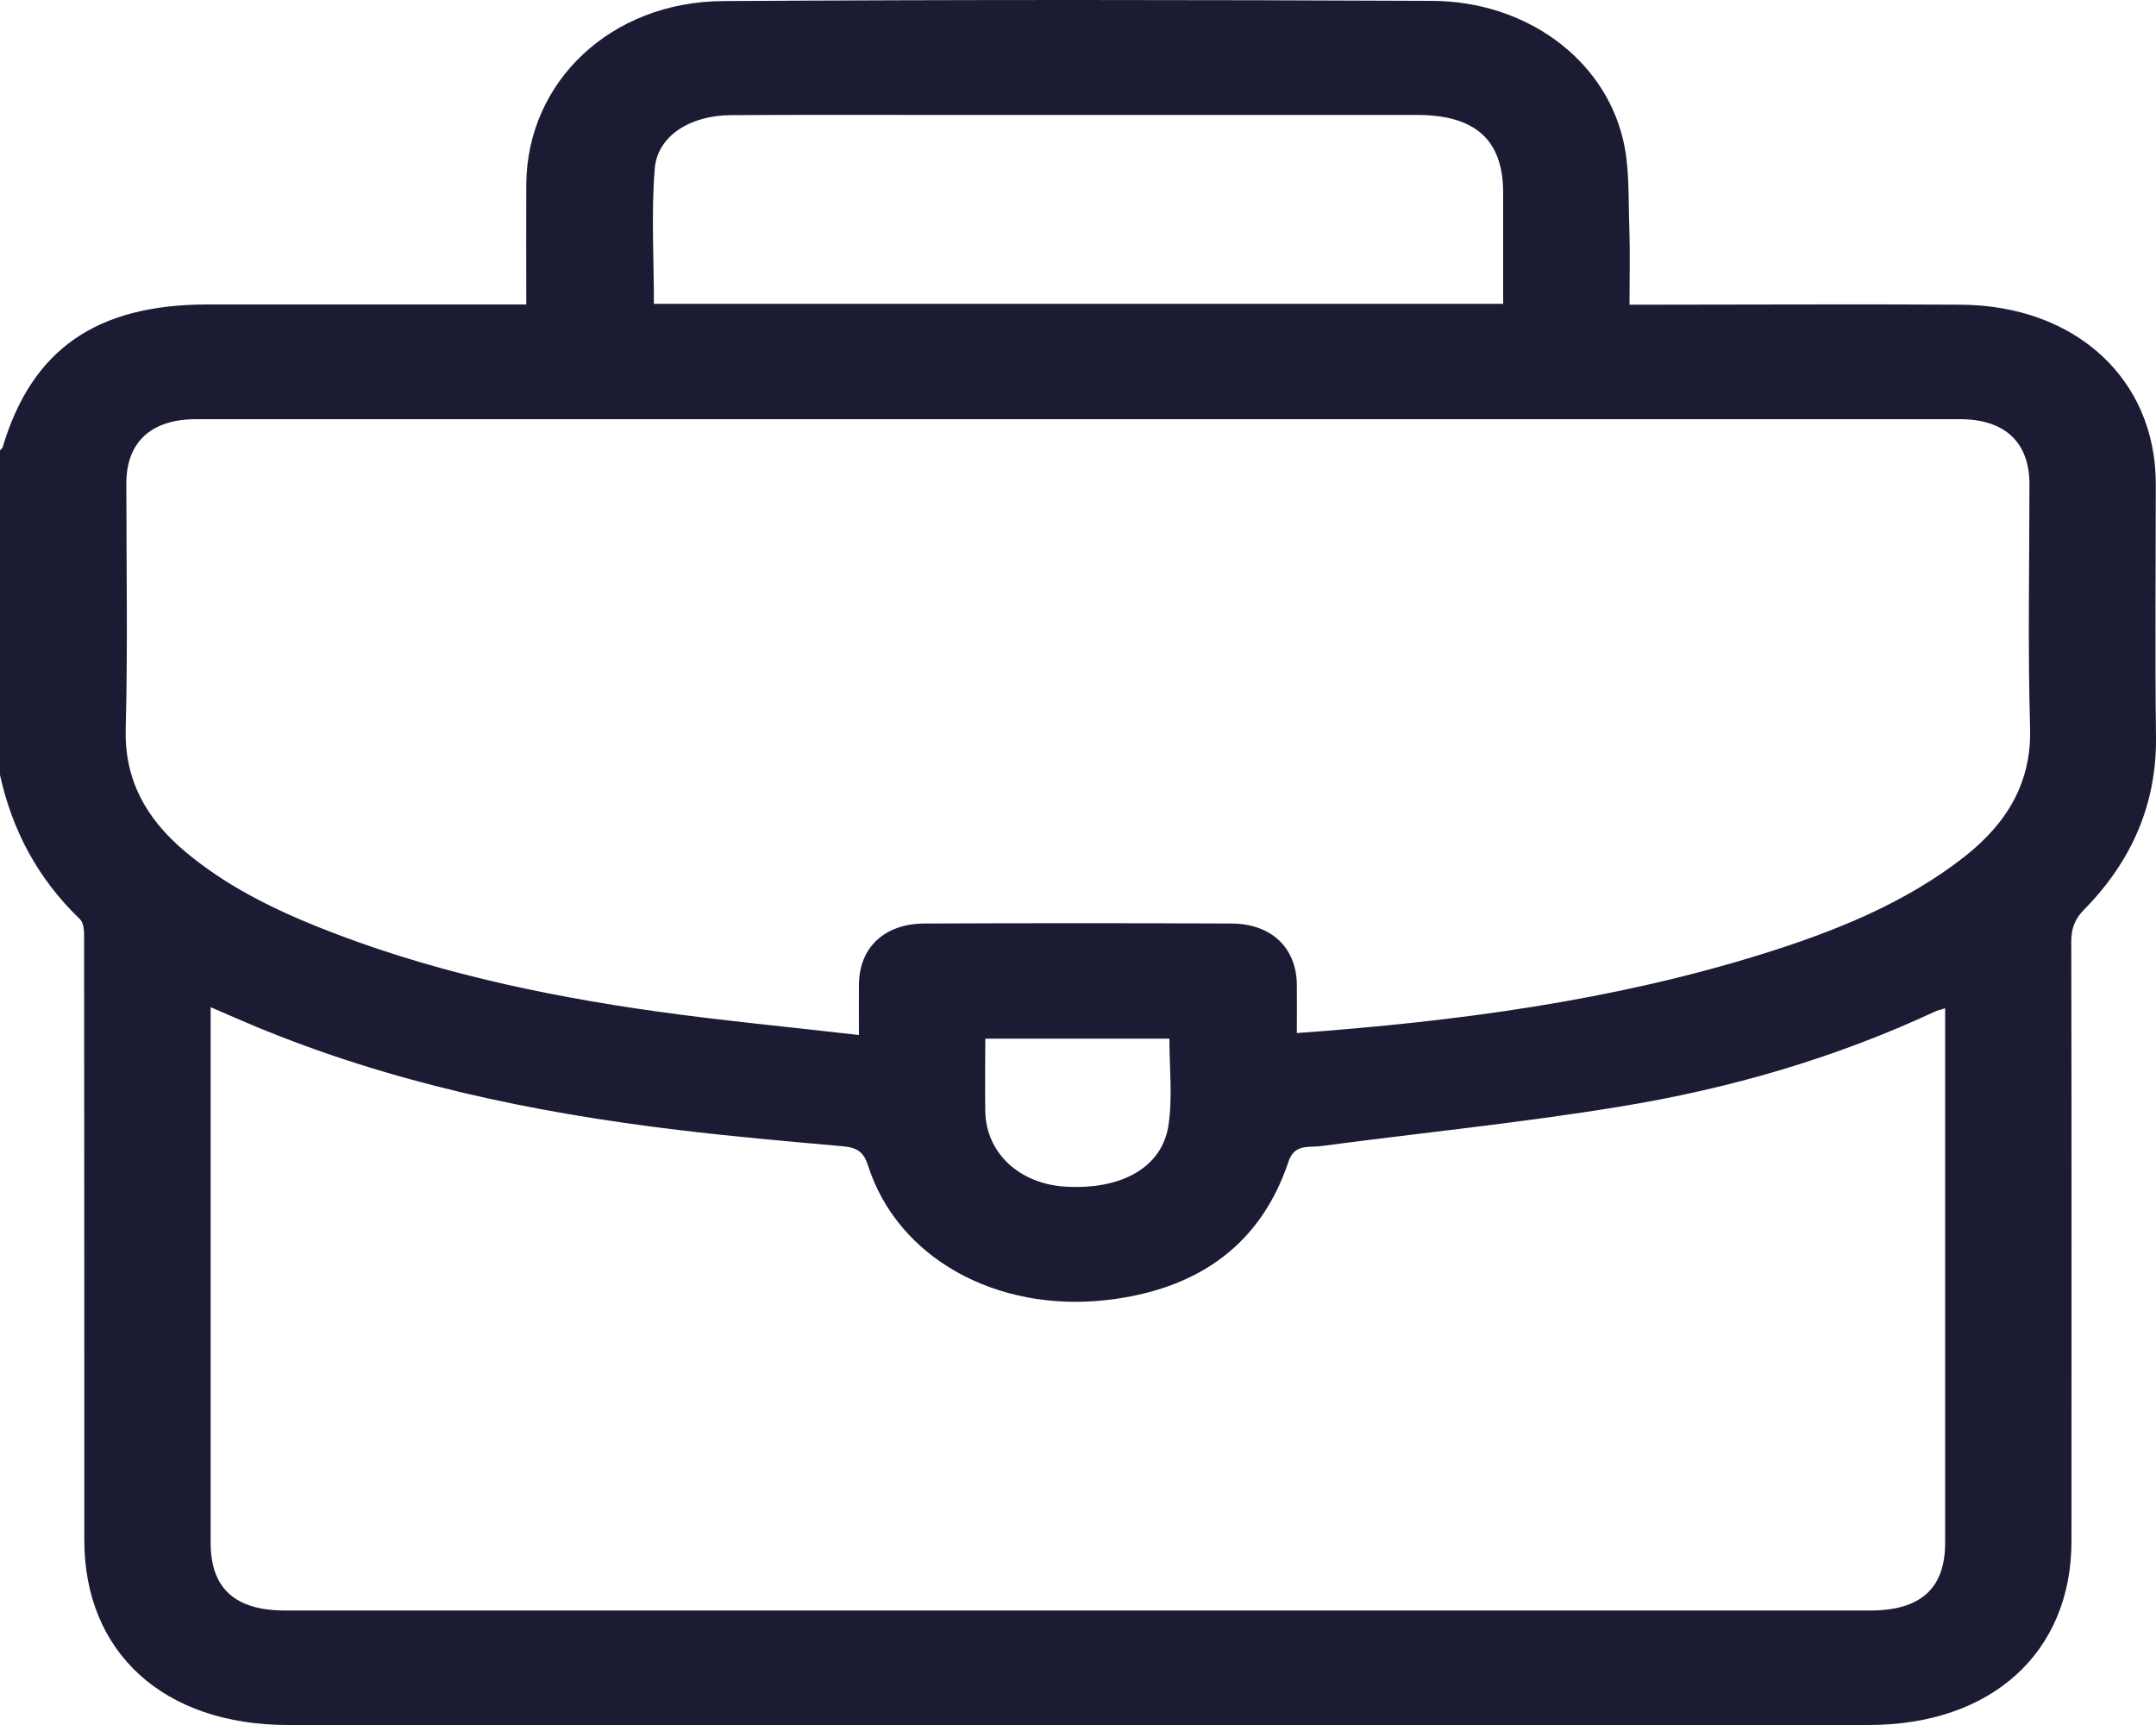 <svg width="10" height="8" viewBox="0 0 10 8" fill="none" xmlns="http://www.w3.org/2000/svg">
<path d="M0 3.594C0 3.092 0 2.59 0 2.088C0.004 2.084 0.01 2.08 0.012 2.075C0.147 1.621 0.446 1.412 0.963 1.412C1.419 1.412 1.874 1.412 2.33 1.412H2.441C2.441 1.218 2.44 1.036 2.441 0.853C2.445 0.379 2.833 0.008 3.354 0.005C4.45 -0.002 5.547 -0.001 6.643 0.004C7.074 0.006 7.436 0.269 7.527 0.643C7.559 0.773 7.552 0.912 7.557 1.047C7.561 1.166 7.558 1.286 7.558 1.413C7.607 1.413 7.642 1.413 7.677 1.413C8.149 1.413 8.621 1.41 9.093 1.413C9.626 1.416 9.998 1.757 9.999 2.242C9.999 2.634 9.995 3.027 10 3.419C10.003 3.726 9.89 3.991 9.667 4.218C9.622 4.263 9.607 4.308 9.607 4.368C9.609 5.294 9.608 6.221 9.608 7.147C9.608 7.664 9.237 8 8.667 8C6.224 8 3.78 8 1.336 8C0.76 8 0.391 7.665 0.391 7.142C0.391 6.216 0.391 5.289 0.39 4.363C0.39 4.329 0.392 4.284 0.371 4.263C0.173 4.073 0.056 3.848 0 3.594L0 3.594ZM6.015 4.791C6.759 4.737 7.478 4.641 8.172 4.425C8.512 4.319 8.838 4.188 9.113 3.972C9.312 3.815 9.423 3.626 9.416 3.376C9.405 2.999 9.413 2.621 9.413 2.243C9.412 2.051 9.299 1.944 9.09 1.944C6.363 1.944 3.637 1.944 0.91 1.944C0.7 1.944 0.586 2.051 0.586 2.242C0.586 2.623 0.593 3.004 0.583 3.384C0.578 3.616 0.676 3.795 0.856 3.947C1.037 4.1 1.249 4.208 1.473 4.298C1.976 4.5 2.506 4.615 3.047 4.691C3.355 4.734 3.664 4.763 3.984 4.8C3.984 4.71 3.983 4.637 3.984 4.564C3.986 4.394 4.102 4.284 4.287 4.283C4.762 4.281 5.237 4.281 5.712 4.283C5.896 4.284 6.012 4.394 6.015 4.564C6.016 4.637 6.015 4.71 6.015 4.792L6.015 4.791ZM9.022 4.676C9 4.683 8.99 4.685 8.982 4.688C8.516 4.906 8.021 5.05 7.508 5.133C7.051 5.208 6.588 5.254 6.129 5.315C6.07 5.323 6.004 5.303 5.976 5.388C5.85 5.765 5.566 5.979 5.135 6.029C4.619 6.088 4.162 5.832 4.026 5.405C4.006 5.342 3.975 5.322 3.909 5.316C3.653 5.293 3.397 5.271 3.143 5.24C2.466 5.159 1.807 5.019 1.184 4.76C1.117 4.732 1.051 4.703 0.977 4.671V4.763C0.977 5.56 0.977 6.357 0.977 7.154C0.977 7.366 1.089 7.469 1.323 7.469C3.774 7.469 6.224 7.469 8.675 7.469C8.909 7.469 9.022 7.366 9.022 7.155C9.022 6.668 9.022 6.181 9.022 5.694V4.676H9.022ZM6.972 1.409C6.972 1.231 6.972 1.063 6.972 0.895C6.972 0.649 6.844 0.533 6.571 0.533C5.816 0.533 5.061 0.533 4.306 0.533C4 0.533 3.695 0.532 3.389 0.534C3.203 0.535 3.05 0.629 3.037 0.781C3.02 0.988 3.033 1.197 3.033 1.409H6.972V1.409ZM4.57 4.817C4.57 4.935 4.568 5.046 4.57 5.157C4.575 5.347 4.727 5.489 4.938 5.503C5.201 5.52 5.392 5.414 5.42 5.216C5.439 5.086 5.424 4.953 5.424 4.817H4.57V4.817Z" fill="#1B1C34"/>
</svg>
